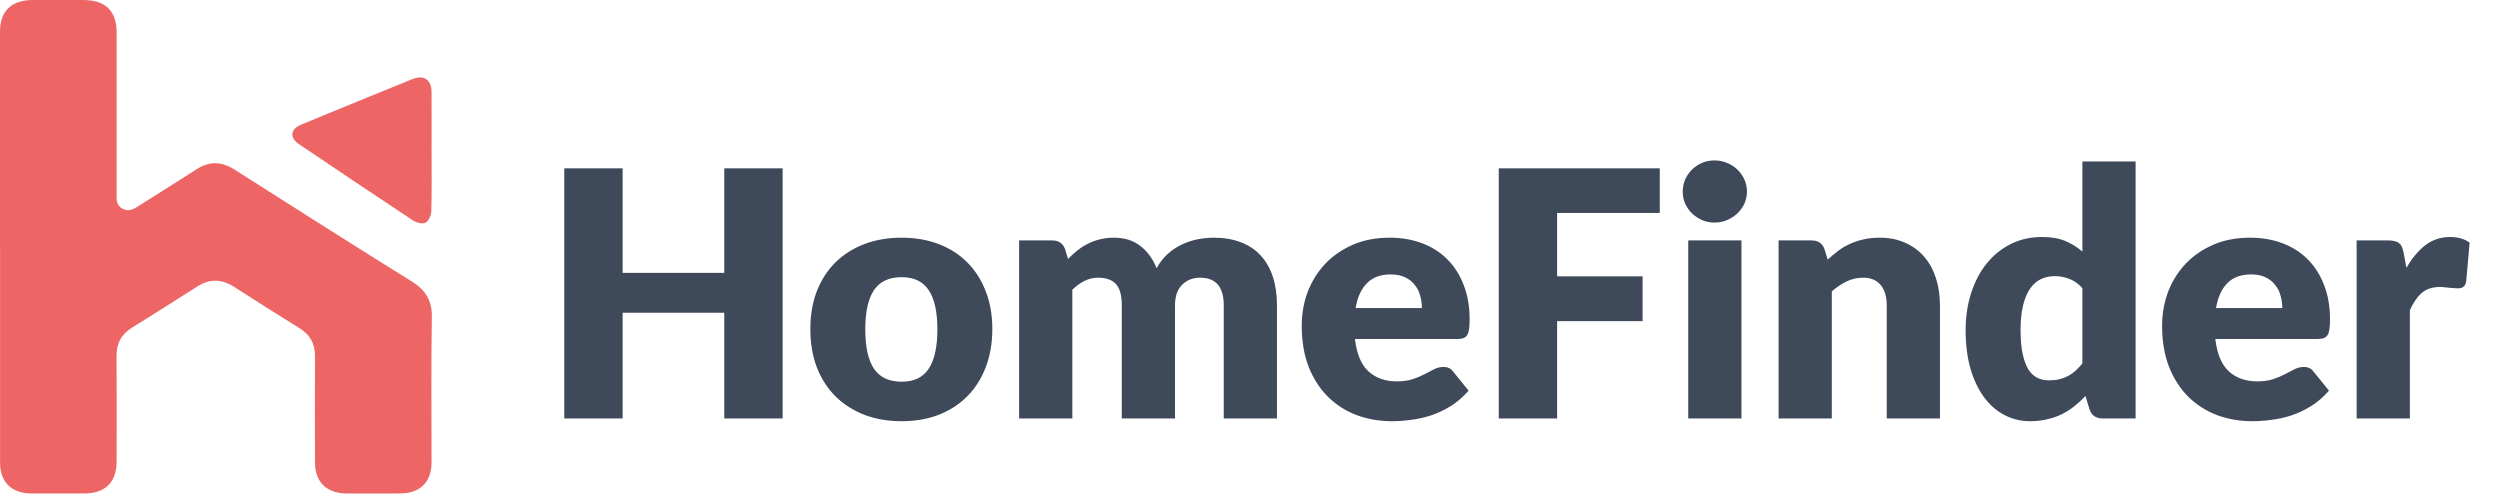 <svg width="699" height="138" viewBox="0 0 699 138" fill="none" xmlns="http://www.w3.org/2000/svg">
<path d="M0 69.036C0 48.992 0 28.942 0 8.898C0 3.069 3.147 0.022 9.178 0.007C13.898 -0.002 18.619 -0.002 23.339 0.007C29.492 0.022 32.608 3.064 32.608 9.088C32.614 23.998 32.608 38.913 32.608 53.823C32.608 55.53 32.345 57.329 34.263 58.366C36.17 59.398 37.617 58.302 39.115 57.354C44.397 53.999 49.72 50.703 54.981 47.319C58.564 45.016 61.948 45.109 65.551 47.402C82.019 57.887 98.498 68.361 115.088 78.665C119.055 81.129 120.821 84.078 120.745 88.704C120.517 102.225 120.669 115.756 120.659 129.282C120.659 134.813 117.456 137.948 111.789 137.977C106.816 138.001 101.842 138.006 96.869 137.977C91.364 137.943 88.091 134.779 88.076 129.424C88.045 119.482 88.025 109.541 88.081 99.599C88.101 96.201 86.775 93.658 83.816 91.809C77.653 87.971 71.506 84.107 65.404 80.181C61.908 77.931 58.548 77.921 55.052 80.166C49.016 84.044 42.94 87.858 36.848 91.658C33.889 93.501 32.568 96.049 32.588 99.453C32.654 109.311 32.618 119.169 32.603 129.033C32.598 134.881 29.431 137.967 23.451 137.982C18.563 137.992 13.671 138.006 8.783 137.982C3.248 137.952 0.03 134.818 0.025 129.429C0.01 109.301 0.02 89.174 0.02 69.051H0V69.036Z" fill="#ED6565"/>
<path d="M120.669 42.52C120.669 48.051 120.755 53.587 120.593 59.112C120.562 60.218 119.864 61.743 118.974 62.257C118.21 62.697 116.49 62.306 115.589 61.709C104.888 54.648 94.253 47.493 83.628 40.33C80.901 38.491 81.154 36.109 84.24 34.833C94.602 30.549 104.979 26.3 115.376 22.094C118.493 20.833 120.638 22.314 120.659 25.674C120.694 31.288 120.669 36.901 120.669 42.515V42.52Z" fill="#ED6565"/>
<path d="M218.824 47.064V117H202.504V87.432H174.088V117H157.768V47.064H174.088V76.296H202.504V47.064H218.824ZM252.109 66.456C255.885 66.456 259.325 67.048 262.429 68.232C265.533 69.416 268.189 71.112 270.397 73.32C272.637 75.528 274.365 78.216 275.581 81.384C276.829 84.52 277.453 88.056 277.453 91.992C277.453 95.96 276.829 99.544 275.581 102.744C274.365 105.912 272.637 108.616 270.397 110.856C268.189 113.064 265.533 114.776 262.429 115.992C259.325 117.176 255.885 117.768 252.109 117.768C248.301 117.768 244.829 117.176 241.693 115.992C238.589 114.776 235.901 113.064 233.629 110.856C231.389 108.616 229.645 105.912 228.397 102.744C227.181 99.544 226.573 95.96 226.573 91.992C226.573 88.056 227.181 84.52 228.397 81.384C229.645 78.216 231.389 75.528 233.629 73.32C235.901 71.112 238.589 69.416 241.693 68.232C244.829 67.048 248.301 66.456 252.109 66.456ZM252.109 106.728C255.533 106.728 258.045 105.528 259.645 103.128C261.277 100.696 262.093 97.016 262.093 92.088C262.093 87.16 261.277 83.496 259.645 81.096C258.045 78.696 255.533 77.496 252.109 77.496C248.589 77.496 246.013 78.696 244.381 81.096C242.749 83.496 241.933 87.16 241.933 92.088C241.933 97.016 242.749 100.696 244.381 103.128C246.013 105.528 248.589 106.728 252.109 106.728ZM284.946 117V67.224H294.162C296.018 67.224 297.234 68.056 297.81 69.72L298.626 72.408C299.458 71.544 300.322 70.76 301.218 70.056C302.114 69.32 303.074 68.696 304.098 68.184C305.154 67.64 306.274 67.224 307.458 66.936C308.674 66.616 310.002 66.456 311.442 66.456C314.45 66.456 316.93 67.24 318.882 68.808C320.866 70.344 322.37 72.408 323.394 75C324.226 73.464 325.234 72.152 326.418 71.064C327.634 69.976 328.93 69.096 330.306 68.424C331.714 67.752 333.186 67.256 334.722 66.936C336.29 66.616 337.842 66.456 339.378 66.456C342.226 66.456 344.754 66.888 346.962 67.752C349.17 68.584 351.01 69.816 352.482 71.448C353.986 73.048 355.122 75.032 355.89 77.4C356.658 79.736 357.042 82.392 357.042 85.368V117H342.162V85.368C342.162 80.216 339.954 77.64 335.538 77.64C333.522 77.64 331.842 78.312 330.498 79.656C329.186 80.968 328.53 82.872 328.53 85.368V117H313.65V85.368C313.65 82.52 313.09 80.52 311.97 79.368C310.85 78.216 309.202 77.64 307.026 77.64C305.682 77.64 304.402 77.944 303.186 78.552C302.002 79.16 300.882 79.976 299.826 81V117H284.946ZM397.563 86.136C397.563 84.952 397.403 83.8 397.083 82.68C396.795 81.56 396.299 80.568 395.595 79.704C394.923 78.808 394.027 78.088 392.907 77.544C391.787 77 390.427 76.728 388.827 76.728C386.011 76.728 383.803 77.544 382.203 79.176C380.603 80.776 379.547 83.096 379.035 86.136H397.563ZM378.843 94.776C379.323 98.936 380.587 101.96 382.635 103.848C384.683 105.704 387.323 106.632 390.555 106.632C392.283 106.632 393.771 106.424 395.019 106.008C396.267 105.592 397.371 105.128 398.331 104.616C399.323 104.104 400.219 103.64 401.019 103.224C401.851 102.808 402.715 102.6 403.611 102.6C404.795 102.6 405.691 103.032 406.299 103.896L410.619 109.224C409.083 110.984 407.419 112.424 405.627 113.544C403.867 114.632 402.043 115.496 400.155 116.136C398.299 116.744 396.427 117.16 394.539 117.384C392.683 117.64 390.907 117.768 389.211 117.768C385.723 117.768 382.443 117.208 379.371 116.088C376.331 114.936 373.659 113.24 371.355 111C369.083 108.76 367.275 105.976 365.931 102.648C364.619 99.32 363.963 95.448 363.963 91.032C363.963 87.704 364.523 84.552 365.643 81.576C366.795 78.6 368.427 75.992 370.539 73.752C372.683 71.512 375.259 69.736 378.267 68.424C381.307 67.112 384.731 66.456 388.539 66.456C391.835 66.456 394.843 66.968 397.563 67.992C400.315 69.016 402.667 70.504 404.619 72.456C406.603 74.408 408.139 76.808 409.227 79.656C410.347 82.472 410.906 85.672 410.906 89.256C410.906 90.376 410.859 91.288 410.763 91.992C410.667 92.696 410.491 93.256 410.235 93.672C409.979 94.088 409.627 94.376 409.179 94.536C408.763 94.696 408.219 94.776 407.547 94.776H378.843ZM435.369 59.544V77.256H459.273V89.784H435.369V117H419.049V47.064H464.073V59.544H435.369ZM486.912 67.224V117H472.032V67.224H486.912ZM488.448 53.592C488.448 54.776 488.208 55.896 487.728 56.952C487.248 57.976 486.592 58.888 485.76 59.688C484.928 60.456 483.952 61.08 482.832 61.56C481.744 62.008 480.576 62.232 479.328 62.232C478.112 62.232 476.976 62.008 475.92 61.56C474.864 61.08 473.92 60.456 473.088 59.688C472.288 58.888 471.648 57.976 471.168 56.952C470.72 55.896 470.496 54.776 470.496 53.592C470.496 52.376 470.72 51.24 471.168 50.184C471.648 49.128 472.288 48.2 473.088 47.4C473.92 46.6 474.864 45.976 475.92 45.528C476.976 45.08 478.112 44.856 479.328 44.856C480.576 44.856 481.744 45.08 482.832 45.528C483.952 45.976 484.928 46.6 485.76 47.4C486.592 48.2 487.248 49.128 487.728 50.184C488.208 51.24 488.448 52.376 488.448 53.592ZM511.018 72.6C511.978 71.704 512.97 70.872 513.994 70.104C515.018 69.336 516.106 68.696 517.258 68.184C518.442 67.64 519.706 67.224 521.05 66.936C522.426 66.616 523.914 66.456 525.514 66.456C528.234 66.456 530.634 66.936 532.714 67.896C534.826 68.824 536.602 70.136 538.042 71.832C539.482 73.496 540.57 75.496 541.306 77.832C542.042 80.136 542.41 82.648 542.41 85.368V117H527.53V85.368C527.53 82.936 526.97 81.048 525.85 79.704C524.73 78.328 523.082 77.64 520.906 77.64C519.274 77.64 517.738 77.992 516.298 78.696C514.89 79.368 513.514 80.296 512.17 81.48V117H497.29V67.224H506.506C508.362 67.224 509.578 68.056 510.154 69.72L511.018 72.6ZM582.232 80.568C581.112 79.32 579.896 78.456 578.584 77.976C577.272 77.464 575.896 77.208 574.456 77.208C573.08 77.208 571.816 77.48 570.664 78.024C569.512 78.568 568.504 79.448 567.64 80.664C566.808 81.848 566.152 83.4 565.672 85.32C565.192 87.24 564.952 89.56 564.952 92.28C564.952 94.904 565.144 97.112 565.528 98.904C565.912 100.696 566.44 102.152 567.112 103.272C567.816 104.36 568.648 105.144 569.608 105.624C570.568 106.104 571.64 106.344 572.824 106.344C573.912 106.344 574.888 106.248 575.752 106.056C576.648 105.832 577.464 105.528 578.2 105.144C578.936 104.76 579.624 104.28 580.264 103.704C580.936 103.096 581.592 102.408 582.232 101.64V80.568ZM597.112 45.144V117H587.896C586.04 117 584.824 116.168 584.248 114.504L583.096 110.712C582.104 111.768 581.064 112.728 579.976 113.592C578.888 114.456 577.704 115.208 576.424 115.848C575.176 116.456 573.816 116.92 572.344 117.24C570.904 117.592 569.336 117.768 567.64 117.768C565.048 117.768 562.648 117.192 560.44 116.04C558.232 114.888 556.328 113.224 554.728 111.048C553.128 108.872 551.864 106.216 550.936 103.08C550.04 99.912 549.592 96.312 549.592 92.28C549.592 88.568 550.104 85.128 551.128 81.96C552.152 78.76 553.592 76.008 555.448 73.704C557.336 71.368 559.592 69.544 562.216 68.232C564.84 66.92 567.736 66.264 570.904 66.264C573.496 66.264 575.672 66.632 577.432 67.368C579.192 68.104 580.792 69.096 582.232 70.344V45.144H597.112ZM638.125 86.136C638.125 84.952 637.965 83.8 637.645 82.68C637.357 81.56 636.861 80.568 636.157 79.704C635.485 78.808 634.589 78.088 633.469 77.544C632.349 77 630.989 76.728 629.389 76.728C626.573 76.728 624.365 77.544 622.765 79.176C621.165 80.776 620.109 83.096 619.597 86.136H638.125ZM619.405 94.776C619.885 98.936 621.149 101.96 623.197 103.848C625.245 105.704 627.885 106.632 631.117 106.632C632.845 106.632 634.333 106.424 635.581 106.008C636.829 105.592 637.933 105.128 638.893 104.616C639.885 104.104 640.781 103.64 641.581 103.224C642.413 102.808 643.277 102.6 644.173 102.6C645.357 102.6 646.253 103.032 646.861 103.896L651.181 109.224C649.645 110.984 647.981 112.424 646.189 113.544C644.429 114.632 642.605 115.496 640.717 116.136C638.861 116.744 636.989 117.16 635.101 117.384C633.245 117.64 631.469 117.768 629.773 117.768C626.285 117.768 623.005 117.208 619.933 116.088C616.893 114.936 614.221 113.24 611.917 111C609.645 108.76 607.837 105.976 606.493 102.648C605.181 99.32 604.525 95.448 604.525 91.032C604.525 87.704 605.085 84.552 606.205 81.576C607.357 78.6 608.989 75.992 611.101 73.752C613.245 71.512 615.821 69.736 618.829 68.424C621.869 67.112 625.293 66.456 629.101 66.456C632.397 66.456 635.405 66.968 638.125 67.992C640.877 69.016 643.229 70.504 645.181 72.456C647.165 74.408 648.701 76.808 649.789 79.656C650.909 82.472 651.469 85.672 651.469 89.256C651.469 90.376 651.421 91.288 651.325 91.992C651.229 92.696 651.053 93.256 650.797 93.672C650.541 94.088 650.189 94.376 649.741 94.536C649.325 94.696 648.781 94.776 648.109 94.776H619.405ZM672.835 74.904C674.371 72.216 676.131 70.104 678.115 68.568C680.131 67.032 682.435 66.264 685.027 66.264C687.267 66.264 689.091 66.792 690.499 67.848L689.539 78.792C689.379 79.496 689.107 79.976 688.723 80.232C688.371 80.488 687.875 80.616 687.235 80.616C686.979 80.616 686.643 80.6 686.227 80.568C685.811 80.536 685.379 80.504 684.931 80.472C684.483 80.408 684.019 80.36 683.539 80.328C683.091 80.264 682.675 80.232 682.291 80.232C680.115 80.232 678.371 80.808 677.059 81.96C675.779 83.112 674.691 84.712 673.795 86.76V117H658.915V67.224H667.747C668.483 67.224 669.091 67.288 669.571 67.416C670.083 67.544 670.499 67.752 670.819 68.04C671.171 68.296 671.427 68.648 671.587 69.096C671.779 69.544 671.939 70.088 672.067 70.728L672.835 74.904Z" fill="#3E4959"/>
</svg>
